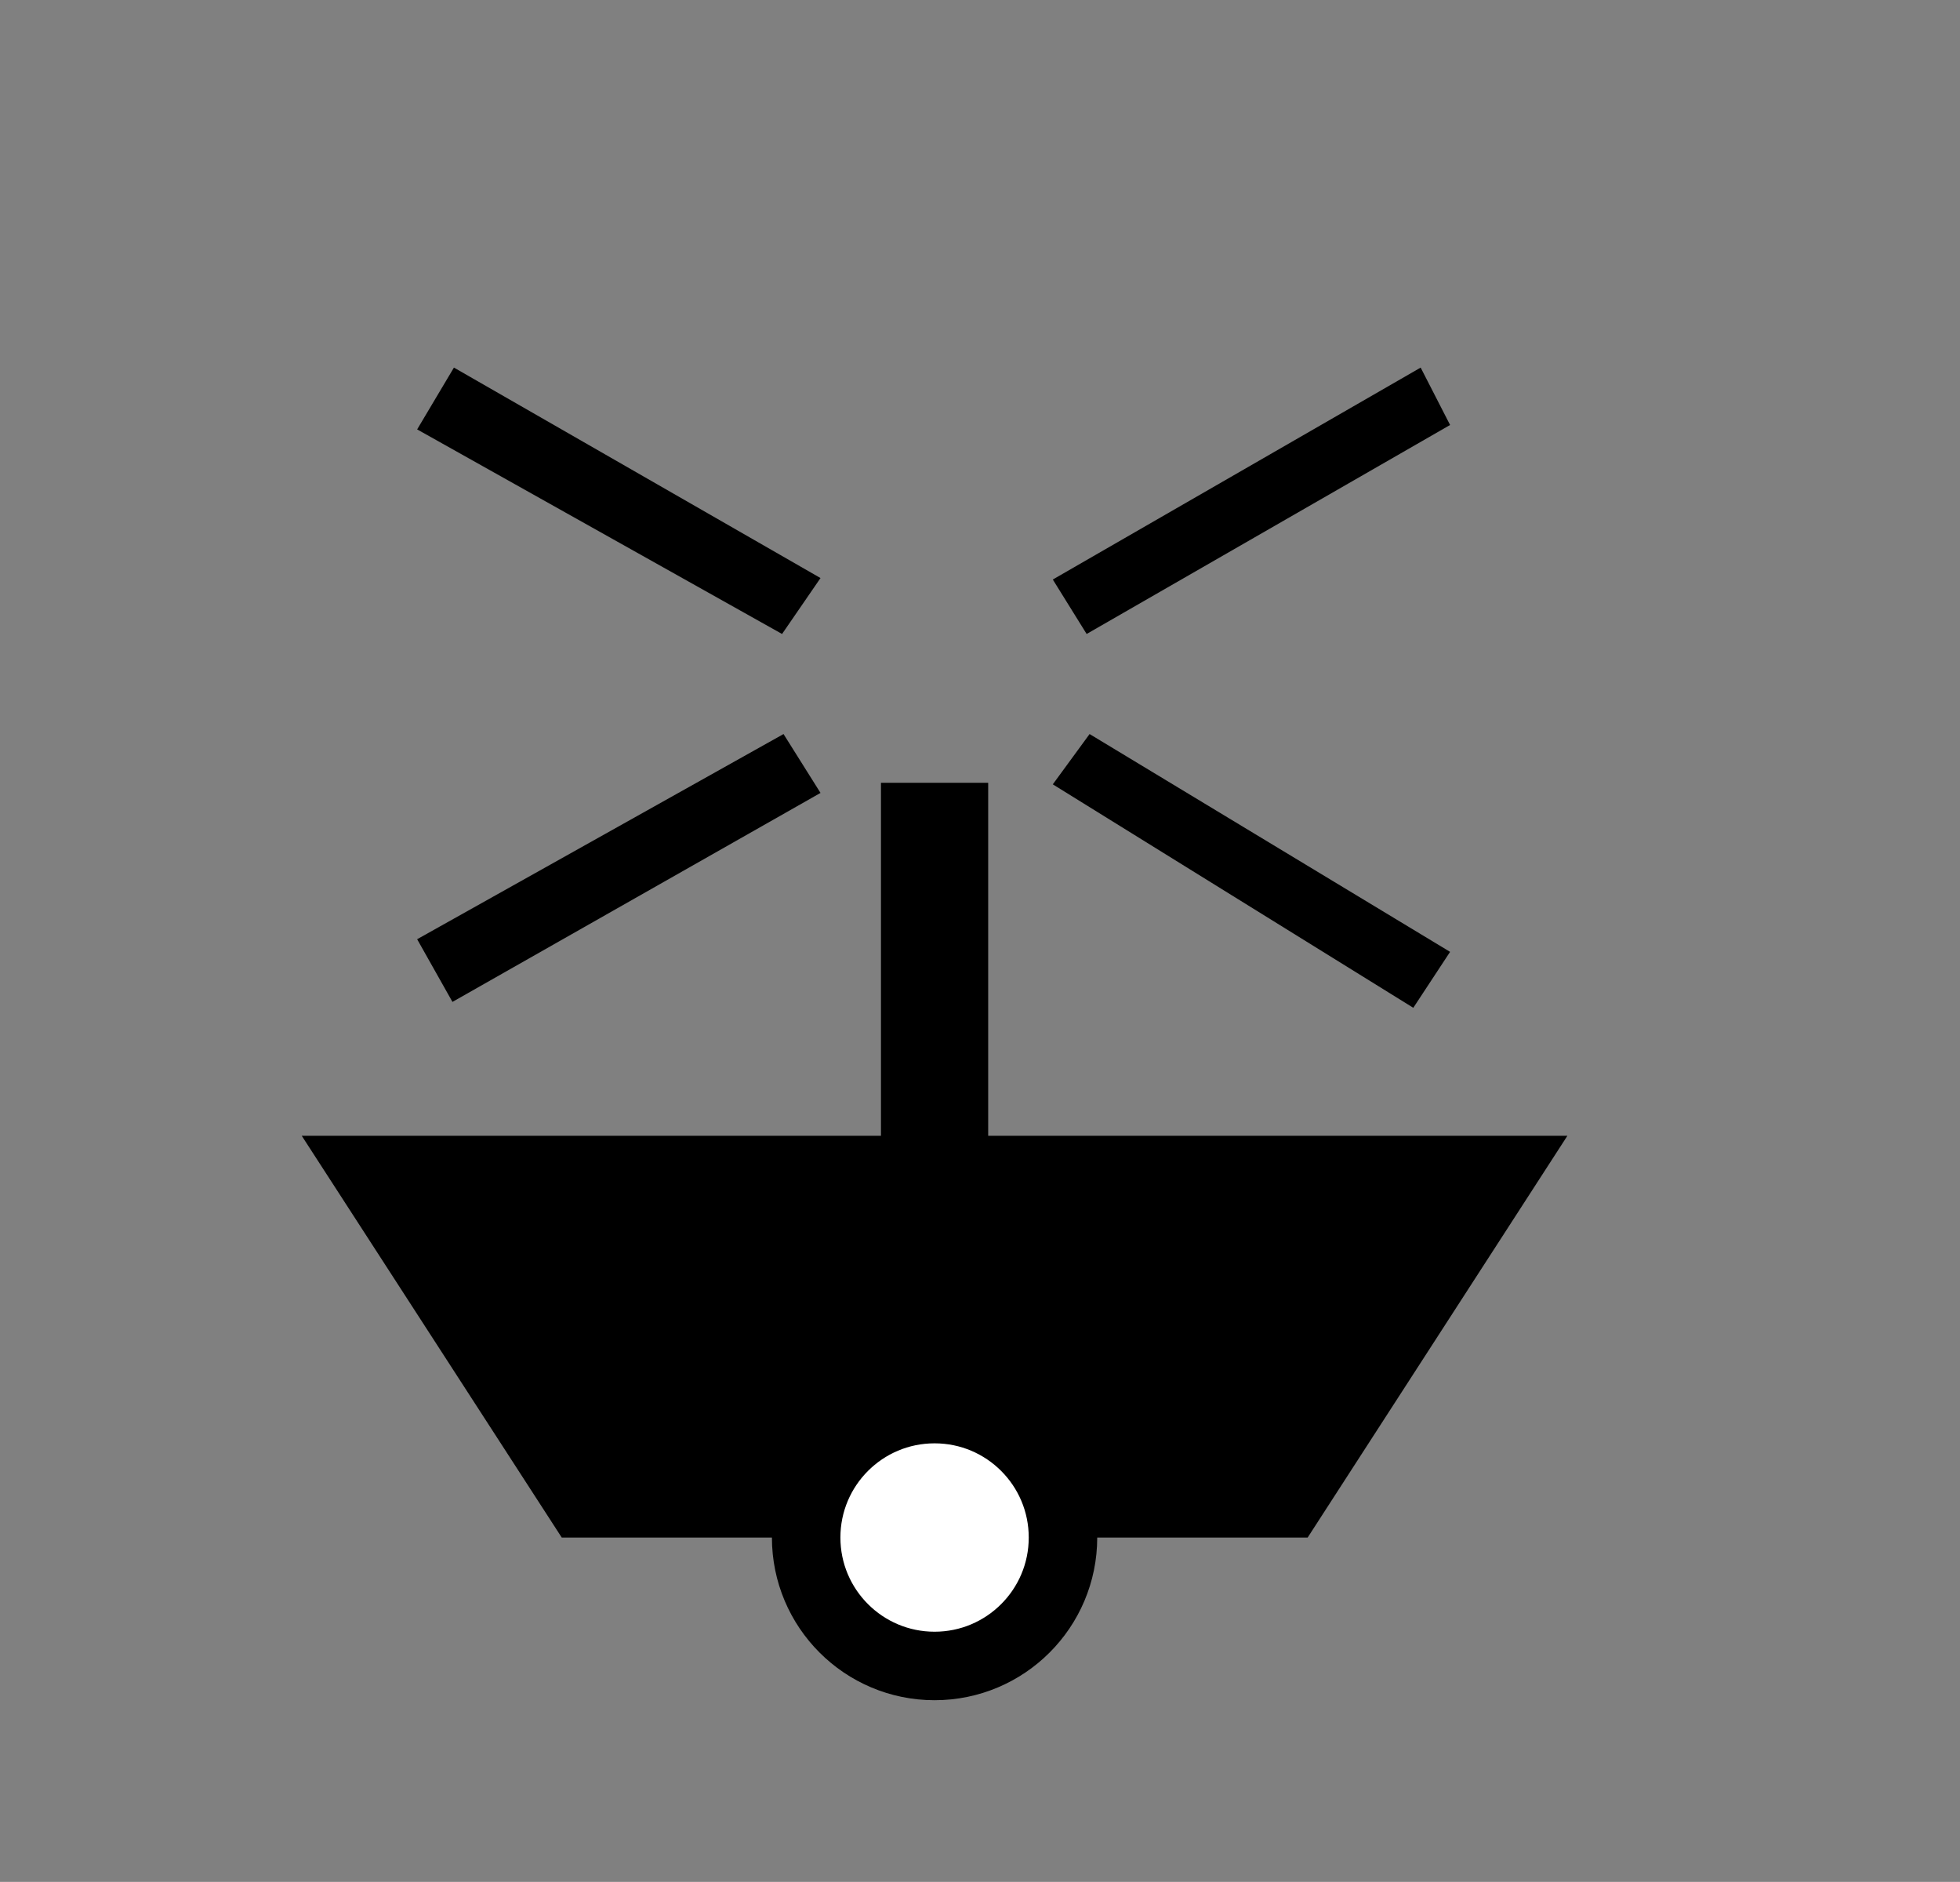 <?xml version="1.0" encoding="utf-8"?>
<!-- Generator: Adobe Illustrator 16.0.0, SVG Export Plug-In . SVG Version: 6.00 Build 0)  -->
<svg version="1.2" baseProfile="tiny" id="Ebene_3" xmlns="http://www.w3.org/2000/svg" xmlns:xlink="http://www.w3.org/1999/xlink"
	 x="0px" y="0px" width="324.5px" height="311.5px" viewBox="-153.605 -119.937 324.5 311.5" xml:space="preserve">
<rect x="-153.605" y="-119.937" width="324.5" height="311.5" fill="#808080" stroke="none"/>
<polygon points="62.895,134.563 -60.605,134.563 -103.649,68.063 105.895,68.063 "/>
<rect x="-7.751" y="9.635" width="17.75" height="83.746"/>
<polyline points="-23.883,1.567 -84.542,35.528 -78.695,45.904 -17.76,11.312 "/>
<polyline points="80.383,46.879 86.473,37.621 26.789,1.567 20.698,9.892 "/>
<polyline points="-78.452,-59.092 -84.542,-48.86 -24.126,-14.998 -17.76,-24.255 "/>
<polyline points="20.698,-24.012 26.301,-14.998 86.473,-49.591 81.601,-59.092 "/>
<circle fill="#FFFFFF" stroke="#000000" stroke-width="11.339" stroke-miterlimit="10" cx="1.124" cy="134.563" r="21.26"/>
</svg>

